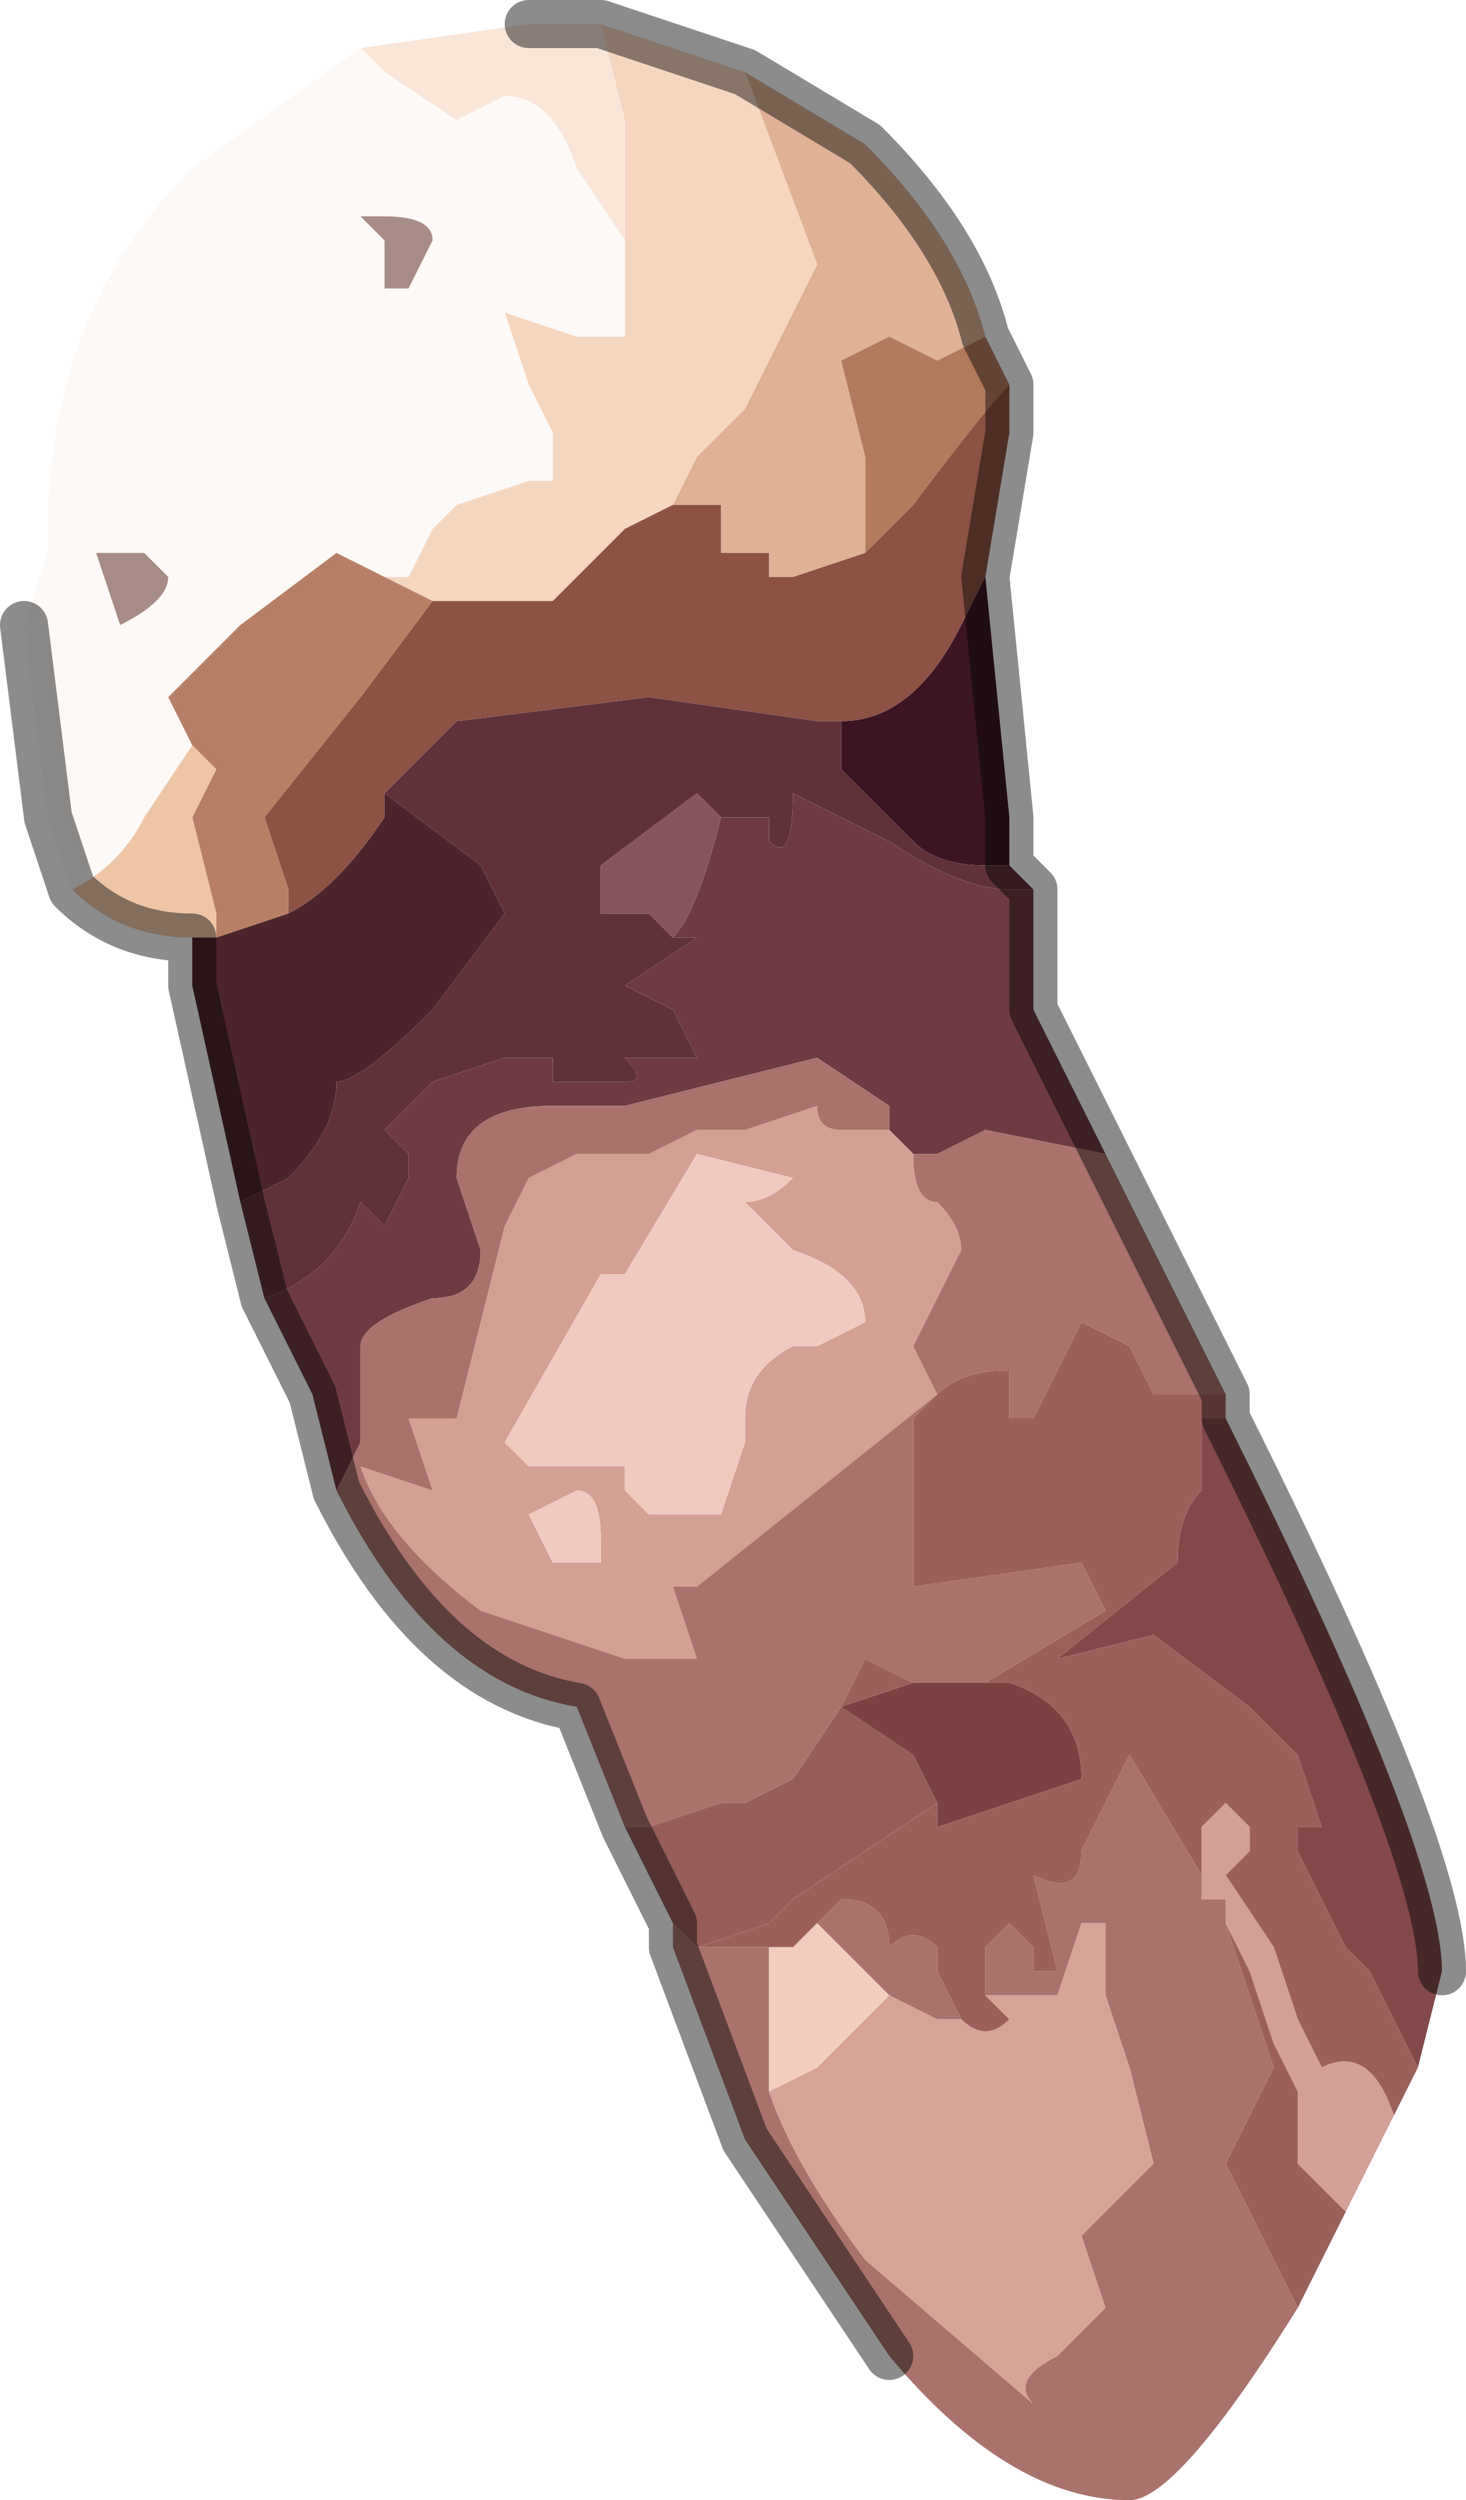 <?xml version="1.0" encoding="UTF-8" standalone="no"?>
<svg xmlns:xlink="http://www.w3.org/1999/xlink" height="5.2px" width="3.05px" xmlns="http://www.w3.org/2000/svg">
  <g transform="matrix(1.0, 0.0, 0.0, 1.0, 1.55, 2.45)">
    <path d="M0.0 -2.3 L0.25 -2.15 Q0.45 -1.95 0.5 -1.75 L0.4 -1.7 0.3 -1.75 0.2 -1.7 0.25 -1.5 0.25 -1.3 0.1 -1.25 Q0.05 -1.25 0.05 -1.25 L0.05 -1.3 Q0.05 -1.3 0.0 -1.3 L-0.05 -1.3 -0.05 -1.4 -0.1 -1.4 -0.15 -1.4 -0.1 -1.5 0.0 -1.6 0.15 -1.9 0.0 -2.3" fill="#dfb298" fill-rule="evenodd" stroke="none"/>
    <path d="M0.0 -2.3 L0.15 -1.9 0.0 -1.6 -0.1 -1.5 -0.15 -1.4 -0.25 -1.35 -0.4 -1.2 -0.4 -1.2 -0.45 -1.2 -0.5 -1.2 -0.65 -1.2 -0.65 -1.2 -0.75 -1.25 -0.7 -1.25 -0.65 -1.35 -0.6 -1.4 -0.45 -1.45 -0.4 -1.45 -0.4 -1.55 -0.45 -1.65 -0.5 -1.8 -0.5 -1.8 -0.35 -1.75 -0.25 -1.75 -0.25 -1.95 -0.25 -2.2 -0.3 -2.4 0.0 -2.3" fill="#f5d6bf" fill-rule="evenodd" stroke="none"/>
    <path d="M0.25 -1.3 L0.25 -1.5 0.2 -1.7 0.3 -1.75 0.4 -1.7 0.5 -1.75 0.55 -1.65 Q0.5 -1.6 0.35 -1.4 L0.25 -1.3" fill="#b27a5e" fill-rule="evenodd" stroke="none"/>
    <path d="M-0.15 -1.4 L-0.1 -1.4 -0.05 -1.4 -0.05 -1.3 0.0 -1.3 Q0.05 -1.3 0.05 -1.3 L0.05 -1.25 Q0.05 -1.25 0.1 -1.25 L0.25 -1.3 0.35 -1.4 Q0.5 -1.6 0.55 -1.65 L0.55 -1.55 0.5 -1.25 0.45 -1.15 Q0.35 -0.95 0.2 -0.95 L0.15 -0.95 -0.2 -1.0 -0.6 -0.95 -0.75 -0.8 -0.75 -0.75 Q-0.85 -0.6 -0.95 -0.55 L-0.95 -0.6 -1.0 -0.75 -0.8 -1.0 -0.65 -1.2 -0.65 -1.2 -0.5 -1.2 -0.45 -1.2 -0.4 -1.2 -0.4 -1.2 -0.25 -1.35 -0.15 -1.4" fill="#8c5344" fill-rule="evenodd" stroke="none"/>
    <path d="M0.5 -1.25 L0.55 -0.75 0.55 -0.65 Q0.5 -0.65 0.5 -0.65 0.4 -0.65 0.35 -0.7 L0.2 -0.85 0.2 -0.95 Q0.35 -0.95 0.45 -1.15 L0.5 -1.25" fill="#3b1522" fill-rule="evenodd" stroke="none"/>
    <path d="M0.55 -0.65 L0.6 -0.6 0.55 -0.6 Q0.45 -0.6 0.3 -0.7 L0.1 -0.8 Q0.1 -0.65 0.05 -0.7 L0.05 -0.75 -0.05 -0.75 -0.05 -0.75 -0.1 -0.8 -0.3 -0.65 -0.3 -0.55 -0.2 -0.55 -0.15 -0.5 -0.1 -0.5 -0.25 -0.4 Q-0.15 -0.35 -0.15 -0.35 L-0.1 -0.25 -0.1 -0.25 -0.25 -0.25 Q-0.2 -0.2 -0.25 -0.2 L-0.3 -0.2 -0.4 -0.2 -0.4 -0.25 -0.5 -0.25 -0.65 -0.2 -0.75 -0.1 -0.7 -0.05 -0.7 0.0 -0.75 0.1 -0.8 0.05 Q-0.85 0.2 -1.0 0.25 L-1.05 0.05 -0.95 0.0 Q-0.85 -0.1 -0.85 -0.2 -0.8 -0.2 -0.65 -0.35 L-0.5 -0.55 -0.5 -0.55 -0.55 -0.65 -0.75 -0.8 -0.6 -0.95 -0.2 -1.0 0.15 -0.95 0.2 -0.95 0.2 -0.85 0.35 -0.7 Q0.4 -0.65 0.5 -0.65 0.5 -0.65 0.55 -0.65" fill="#5f323a" fill-rule="evenodd" stroke="none"/>
    <path d="M0.6 -0.6 L0.6 -0.35 0.75 -0.05 0.5 -0.1 0.4 -0.05 Q0.35 -0.05 0.35 -0.05 L0.3 -0.1 0.3 -0.15 0.15 -0.25 -0.25 -0.15 -0.4 -0.15 -0.4 -0.15 Q-0.6 -0.15 -0.6 0.0 L-0.55 0.15 Q-0.55 0.25 -0.65 0.25 -0.8 0.3 -0.8 0.35 L-0.8 0.55 -0.85 0.65 -0.9 0.45 -1.0 0.25 Q-0.85 0.2 -0.8 0.05 L-0.75 0.1 -0.7 0.0 -0.7 -0.05 -0.75 -0.1 -0.65 -0.2 -0.5 -0.25 -0.4 -0.25 -0.4 -0.2 -0.3 -0.2 -0.25 -0.2 Q-0.2 -0.2 -0.25 -0.25 L-0.1 -0.25 -0.1 -0.25 -0.15 -0.35 Q-0.15 -0.35 -0.25 -0.4 L-0.1 -0.5 -0.15 -0.5 Q-0.1 -0.55 -0.05 -0.75 L0.05 -0.75 0.05 -0.7 Q0.1 -0.65 0.1 -0.8 L0.3 -0.7 Q0.45 -0.6 0.55 -0.6 L0.6 -0.6" fill="#6d3b41" fill-rule="evenodd" stroke="none"/>
    <path d="M0.3 -0.1 L0.35 -0.05 Q0.35 0.05 0.4 0.05 0.45 0.1 0.45 0.15 L0.4 0.25 0.35 0.35 0.4 0.45 -0.1 0.85 -0.15 0.85 -0.15 0.85 -0.1 1.0 -0.25 1.0 -0.55 0.9 Q-0.75 0.75 -0.8 0.6 L-0.65 0.65 -0.7 0.5 -0.65 0.5 -0.6 0.5 -0.5 0.1 -0.45 0.0 -0.45 0.0 -0.35 -0.05 -0.2 -0.05 -0.1 -0.1 0.0 -0.1 Q0.15 -0.15 0.15 -0.15 0.15 -0.1 0.2 -0.1 L0.3 -0.1 0.3 -0.1 M0.25 0.3 Q0.25 0.2 0.1 0.15 L0.0 0.05 Q0.05 0.05 0.1 0.0 L-0.1 -0.05 -0.25 0.2 -0.3 0.2 -0.5 0.55 -0.5 0.55 -0.45 0.6 -0.25 0.6 -0.25 0.65 -0.2 0.7 -0.15 0.7 -0.15 0.7 -0.05 0.7 0.0 0.55 0.0 0.5 Q0.0 0.4 0.1 0.35 L0.15 0.35 0.25 0.3 M-0.35 0.8 L-0.3 0.8 -0.3 0.75 Q-0.3 0.65 -0.35 0.65 L-0.45 0.7 -0.4 0.8 -0.35 0.8" fill="#d3a094" fill-rule="evenodd" stroke="none"/>
    <path d="M0.75 -0.05 L1.0 0.45 0.85 0.45 0.8 0.35 0.7 0.3 Q0.7 0.3 0.6 0.5 L0.55 0.5 0.55 0.4 Q0.45 0.4 0.4 0.45 L0.35 0.35 0.4 0.25 0.45 0.15 Q0.45 0.1 0.4 0.05 0.35 0.05 0.35 -0.05 0.35 -0.05 0.4 -0.05 L0.5 -0.1 0.75 -0.05 M1.15 2.35 Q0.9 2.75 0.8 2.75 0.55 2.75 0.3 2.45 L0.0 2.0 -0.15 1.6 -0.15 1.55 -0.1 1.6 0.0 1.6 0.05 1.6 0.05 1.7 0.05 1.9 Q0.1 2.05 0.25 2.25 L0.6 2.55 Q0.55 2.5 0.65 2.45 L0.75 2.35 0.7 2.2 0.85 2.05 0.8 1.85 0.75 1.7 0.75 1.55 0.7 1.55 0.65 1.7 0.5 1.7 0.5 1.6 0.55 1.55 0.6 1.6 0.6 1.65 0.65 1.65 0.6 1.45 Q0.7 1.5 0.7 1.4 L0.8 1.2 0.95 1.45 0.95 1.5 1.0 1.5 1.0 1.55 1.1 1.85 1.05 1.95 1.0 2.05 1.15 2.35 M-0.25 1.35 L-0.35 1.1 Q-0.65 1.05 -0.85 0.65 L-0.8 0.55 -0.8 0.35 Q-0.8 0.3 -0.65 0.25 -0.55 0.25 -0.55 0.15 L-0.6 0.0 Q-0.6 -0.15 -0.4 -0.15 L-0.4 -0.15 -0.25 -0.15 0.15 -0.25 0.3 -0.15 0.3 -0.1 0.3 -0.1 0.2 -0.1 Q0.15 -0.1 0.15 -0.15 0.15 -0.15 0.0 -0.1 L-0.1 -0.1 -0.2 -0.05 -0.35 -0.05 -0.45 0.0 -0.45 0.0 -0.5 0.1 -0.6 0.5 -0.65 0.5 -0.7 0.5 -0.65 0.65 -0.8 0.6 Q-0.75 0.75 -0.55 0.9 L-0.25 1.0 -0.1 1.0 -0.15 0.85 -0.15 0.85 -0.1 0.85 0.4 0.45 0.35 0.5 0.35 0.85 0.7 0.8 0.75 0.9 0.5 1.05 0.45 1.05 0.35 1.05 0.25 1.0 0.2 1.1 0.1 1.25 0.0 1.3 -0.05 1.3 -0.2 1.35 -0.25 1.35 M0.15 1.55 L0.2 1.5 Q0.3 1.5 0.3 1.6 0.35 1.55 0.4 1.6 L0.4 1.65 0.45 1.75 0.4 1.75 0.3 1.7 0.25 1.65 0.15 1.55" fill="#a9726c" fill-rule="evenodd" stroke="none"/>
    <path d="M-0.8 -2.35 L-0.45 -2.4 -0.4 -2.4 -0.3 -2.4 -0.25 -2.2 -0.25 -1.95 -0.35 -2.1 Q-0.4 -2.25 -0.5 -2.25 L-0.6 -2.2 -0.75 -2.3 -0.8 -2.35" fill="#f9e6d9" fill-rule="evenodd" stroke="none"/>
    <path d="M-1.4 -0.6 L-1.45 -0.75 -1.5 -1.15 -1.45 -1.3 -1.45 -1.35 Q-1.45 -1.8 -1.15 -2.1 L-0.8 -2.35 -0.75 -2.3 -0.6 -2.2 -0.5 -2.25 Q-0.4 -2.25 -0.35 -2.1 L-0.25 -1.95 -0.25 -1.75 -0.35 -1.75 -0.5 -1.8 -0.5 -1.8 -0.45 -1.65 -0.4 -1.55 -0.4 -1.45 -0.45 -1.45 -0.6 -1.4 -0.65 -1.35 -0.7 -1.25 -0.75 -1.25 -0.85 -1.3 -1.05 -1.15 -1.2 -1.0 -1.15 -0.9 -1.25 -0.75 Q-1.3 -0.65 -1.4 -0.6 M-0.8 -2.0 L-0.75 -1.95 -0.75 -1.85 -0.7 -1.85 -0.65 -1.95 Q-0.65 -2.0 -0.75 -2.0 L-0.8 -2.0 M-1.2 -1.25 L-1.25 -1.3 -1.35 -1.3 -1.3 -1.15 Q-1.2 -1.2 -1.2 -1.25" fill="#fdf9f6" fill-rule="evenodd" stroke="none"/>
    <path d="M-0.8 -2.0 L-0.75 -2.0 Q-0.65 -2.0 -0.65 -1.95 L-0.7 -1.85 -0.75 -1.85 -0.75 -1.95 -0.8 -2.0 M-1.2 -1.25 Q-1.2 -1.2 -1.3 -1.15 L-1.35 -1.3 -1.25 -1.3 -1.2 -1.25" fill="#a78c87" fill-rule="evenodd" stroke="none"/>
    <path d="M-1.15 -0.9 L-1.2 -1.0 -1.05 -1.15 -0.85 -1.3 -0.75 -1.25 -0.65 -1.2 -0.65 -1.2 -0.65 -1.2 -0.8 -1.0 -1.0 -0.75 -0.95 -0.6 -0.95 -0.55 -1.1 -0.5 -1.1 -0.55 -1.15 -0.75 -1.1 -0.85 -1.15 -0.9" fill="#b78066" fill-rule="evenodd" stroke="none"/>
    <path d="M-1.15 -0.5 Q-1.3 -0.5 -1.4 -0.6 -1.3 -0.65 -1.25 -0.75 L-1.15 -0.9 -1.1 -0.85 -1.15 -0.75 -1.1 -0.55 -1.1 -0.5 -1.1 -0.5 -1.15 -0.5" fill="#eec6a7" fill-rule="evenodd" stroke="none"/>
    <path d="M-1.05 0.05 L-1.15 -0.4 -1.15 -0.5 -1.1 -0.5 -1.1 -0.5 -0.95 -0.55 Q-0.85 -0.6 -0.75 -0.75 L-0.75 -0.8 -0.55 -0.65 -0.5 -0.55 -0.5 -0.55 -0.65 -0.35 Q-0.8 -0.2 -0.85 -0.2 -0.85 -0.1 -0.95 0.0 L-1.05 0.05" fill="#4b242c" fill-rule="evenodd" stroke="none"/>
    <path d="M-0.15 -0.5 L-0.2 -0.55 -0.3 -0.55 -0.3 -0.65 -0.1 -0.8 -0.05 -0.75 -0.05 -0.75 Q-0.1 -0.55 -0.15 -0.5" fill="#85555b" fill-rule="evenodd" stroke="none"/>
    <path d="M0.25 0.3 L0.15 0.35 0.1 0.35 Q0.0 0.4 0.0 0.5 L0.0 0.55 -0.05 0.7 -0.15 0.7 -0.15 0.7 -0.2 0.7 -0.25 0.65 -0.25 0.6 -0.45 0.6 -0.5 0.55 -0.5 0.55 -0.3 0.2 -0.25 0.2 -0.1 -0.05 0.1 0.0 Q0.05 0.05 0.0 0.05 L0.1 0.15 Q0.25 0.2 0.25 0.3 M-0.35 0.8 L-0.4 0.8 -0.45 0.7 -0.35 0.65 Q-0.3 0.65 -0.3 0.75 L-0.3 0.8 -0.35 0.8" fill="#efcac1" fill-rule="evenodd" stroke="none"/>
    <path d="M-0.15 1.55 L-0.25 1.35 -0.2 1.35 -0.05 1.3 0.0 1.3 0.1 1.25 0.2 1.1 0.35 1.2 0.4 1.3 0.1 1.5 0.05 1.55 -0.1 1.6 -0.15 1.55" fill="#965d5b" fill-rule="evenodd" stroke="none"/>
    <path d="M1.0 0.45 L1.0 0.5 0.95 0.5 Q0.95 0.65 0.95 0.65 0.9 0.7 0.9 0.8 L0.65 1.0 0.85 0.95 1.05 1.1 1.15 1.2 1.2 1.35 1.15 1.35 1.15 1.4 1.25 1.6 1.3 1.65 1.4 1.85 1.35 1.95 Q1.3 1.8 1.2 1.85 L1.15 1.75 1.1 1.6 1.0 1.45 1.05 1.4 1.05 1.35 1.0 1.3 0.95 1.35 0.95 1.45 0.8 1.2 0.7 1.4 Q0.7 1.5 0.6 1.45 L0.65 1.65 0.6 1.65 0.6 1.6 0.55 1.55 0.5 1.6 0.5 1.7 0.55 1.75 Q0.5 1.8 0.45 1.75 L0.4 1.65 0.4 1.6 Q0.35 1.55 0.3 1.6 0.3 1.5 0.2 1.5 L0.15 1.55 0.1 1.6 0.05 1.6 0.0 1.6 -0.1 1.6 0.05 1.55 0.1 1.5 0.4 1.3 0.4 1.35 0.7 1.25 Q0.7 1.1 0.55 1.05 L0.5 1.05 0.75 0.9 0.7 0.8 0.35 0.85 0.35 0.5 0.4 0.45 Q0.45 0.4 0.55 0.4 L0.55 0.5 0.6 0.5 Q0.7 0.3 0.7 0.3 L0.8 0.35 0.85 0.45 1.0 0.45 M1.25 2.15 L1.2 2.25 1.15 2.35 1.0 2.05 1.05 1.95 1.1 1.85 1.0 1.55 1.05 1.65 1.1 1.8 1.15 1.9 1.15 2.05 1.25 2.15 M0.2 1.1 L0.25 1.0 0.35 1.05 0.2 1.1" fill="#9c605c" fill-rule="evenodd" stroke="none"/>
    <path d="M1.0 0.5 Q1.45 1.4 1.45 1.65 L1.4 1.85 1.3 1.65 1.25 1.6 1.15 1.4 1.15 1.35 1.2 1.35 1.15 1.2 1.05 1.1 0.85 0.95 0.65 1.0 0.9 0.8 Q0.9 0.7 0.95 0.65 0.95 0.65 0.95 0.5 L1.0 0.5" fill="#82484a" fill-rule="evenodd" stroke="none"/>
    <path d="M0.5 1.05 L0.55 1.05 Q0.7 1.1 0.7 1.25 L0.4 1.35 0.4 1.3 0.35 1.2 0.2 1.1 0.35 1.05 0.45 1.05 0.5 1.05" fill="#7c4142" fill-rule="evenodd" stroke="none"/>
    <path d="M1.35 1.95 L1.25 2.15 1.15 2.05 1.15 1.9 1.1 1.8 1.05 1.65 1.0 1.55 1.0 1.5 0.95 1.5 0.95 1.45 0.95 1.35 1.0 1.3 1.05 1.35 1.05 1.4 1.0 1.45 1.1 1.6 1.15 1.75 1.2 1.85 Q1.3 1.8 1.35 1.95" fill="#d39f99" fill-rule="evenodd" stroke="none"/>
    <path d="M0.45 1.75 Q0.5 1.8 0.55 1.75 L0.5 1.7 0.65 1.7 0.7 1.55 0.75 1.55 0.75 1.7 0.8 1.85 0.85 2.05 0.7 2.2 0.75 2.35 0.65 2.45 Q0.55 2.5 0.6 2.55 L0.25 2.25 Q0.1 2.05 0.05 1.9 L0.15 1.85 0.2 1.8 0.25 1.75 0.3 1.7 0.4 1.75 0.45 1.75" fill="#d6a497" fill-rule="evenodd" stroke="none"/>
    <path d="M0.05 1.6 L0.1 1.6 0.15 1.55 0.25 1.65 0.3 1.7 0.25 1.75 0.2 1.8 0.15 1.85 0.05 1.9 0.05 1.7 0.05 1.6" fill="#f1cdbf" fill-rule="evenodd" stroke="none"/>
    <path d="M0.5 -1.75 Q0.45 -1.95 0.25 -2.15 L0.0 -2.3 -0.3 -2.4 -0.4 -2.4 -0.45 -2.4 M0.5 -1.75 L0.55 -1.65 0.55 -1.55 0.5 -1.25 0.55 -0.75 0.55 -0.65 0.6 -0.6 0.6 -0.35 0.75 -0.05 1.0 0.45 1.0 0.5 Q1.45 1.4 1.45 1.65 M0.3 2.45 L0.0 2.0 -0.15 1.6 -0.15 1.55 -0.25 1.35 -0.35 1.1 Q-0.65 1.05 -0.85 0.65 L-0.9 0.45 -1.0 0.25 -1.05 0.05 -1.15 -0.4 -1.15 -0.5 Q-1.3 -0.5 -1.4 -0.6 L-1.45 -0.75 -1.5 -1.15" fill="none" stroke="#000000" stroke-linecap="round" stroke-linejoin="round" stroke-opacity="0.451" stroke-width="0.1"/>
  </g>
</svg>
